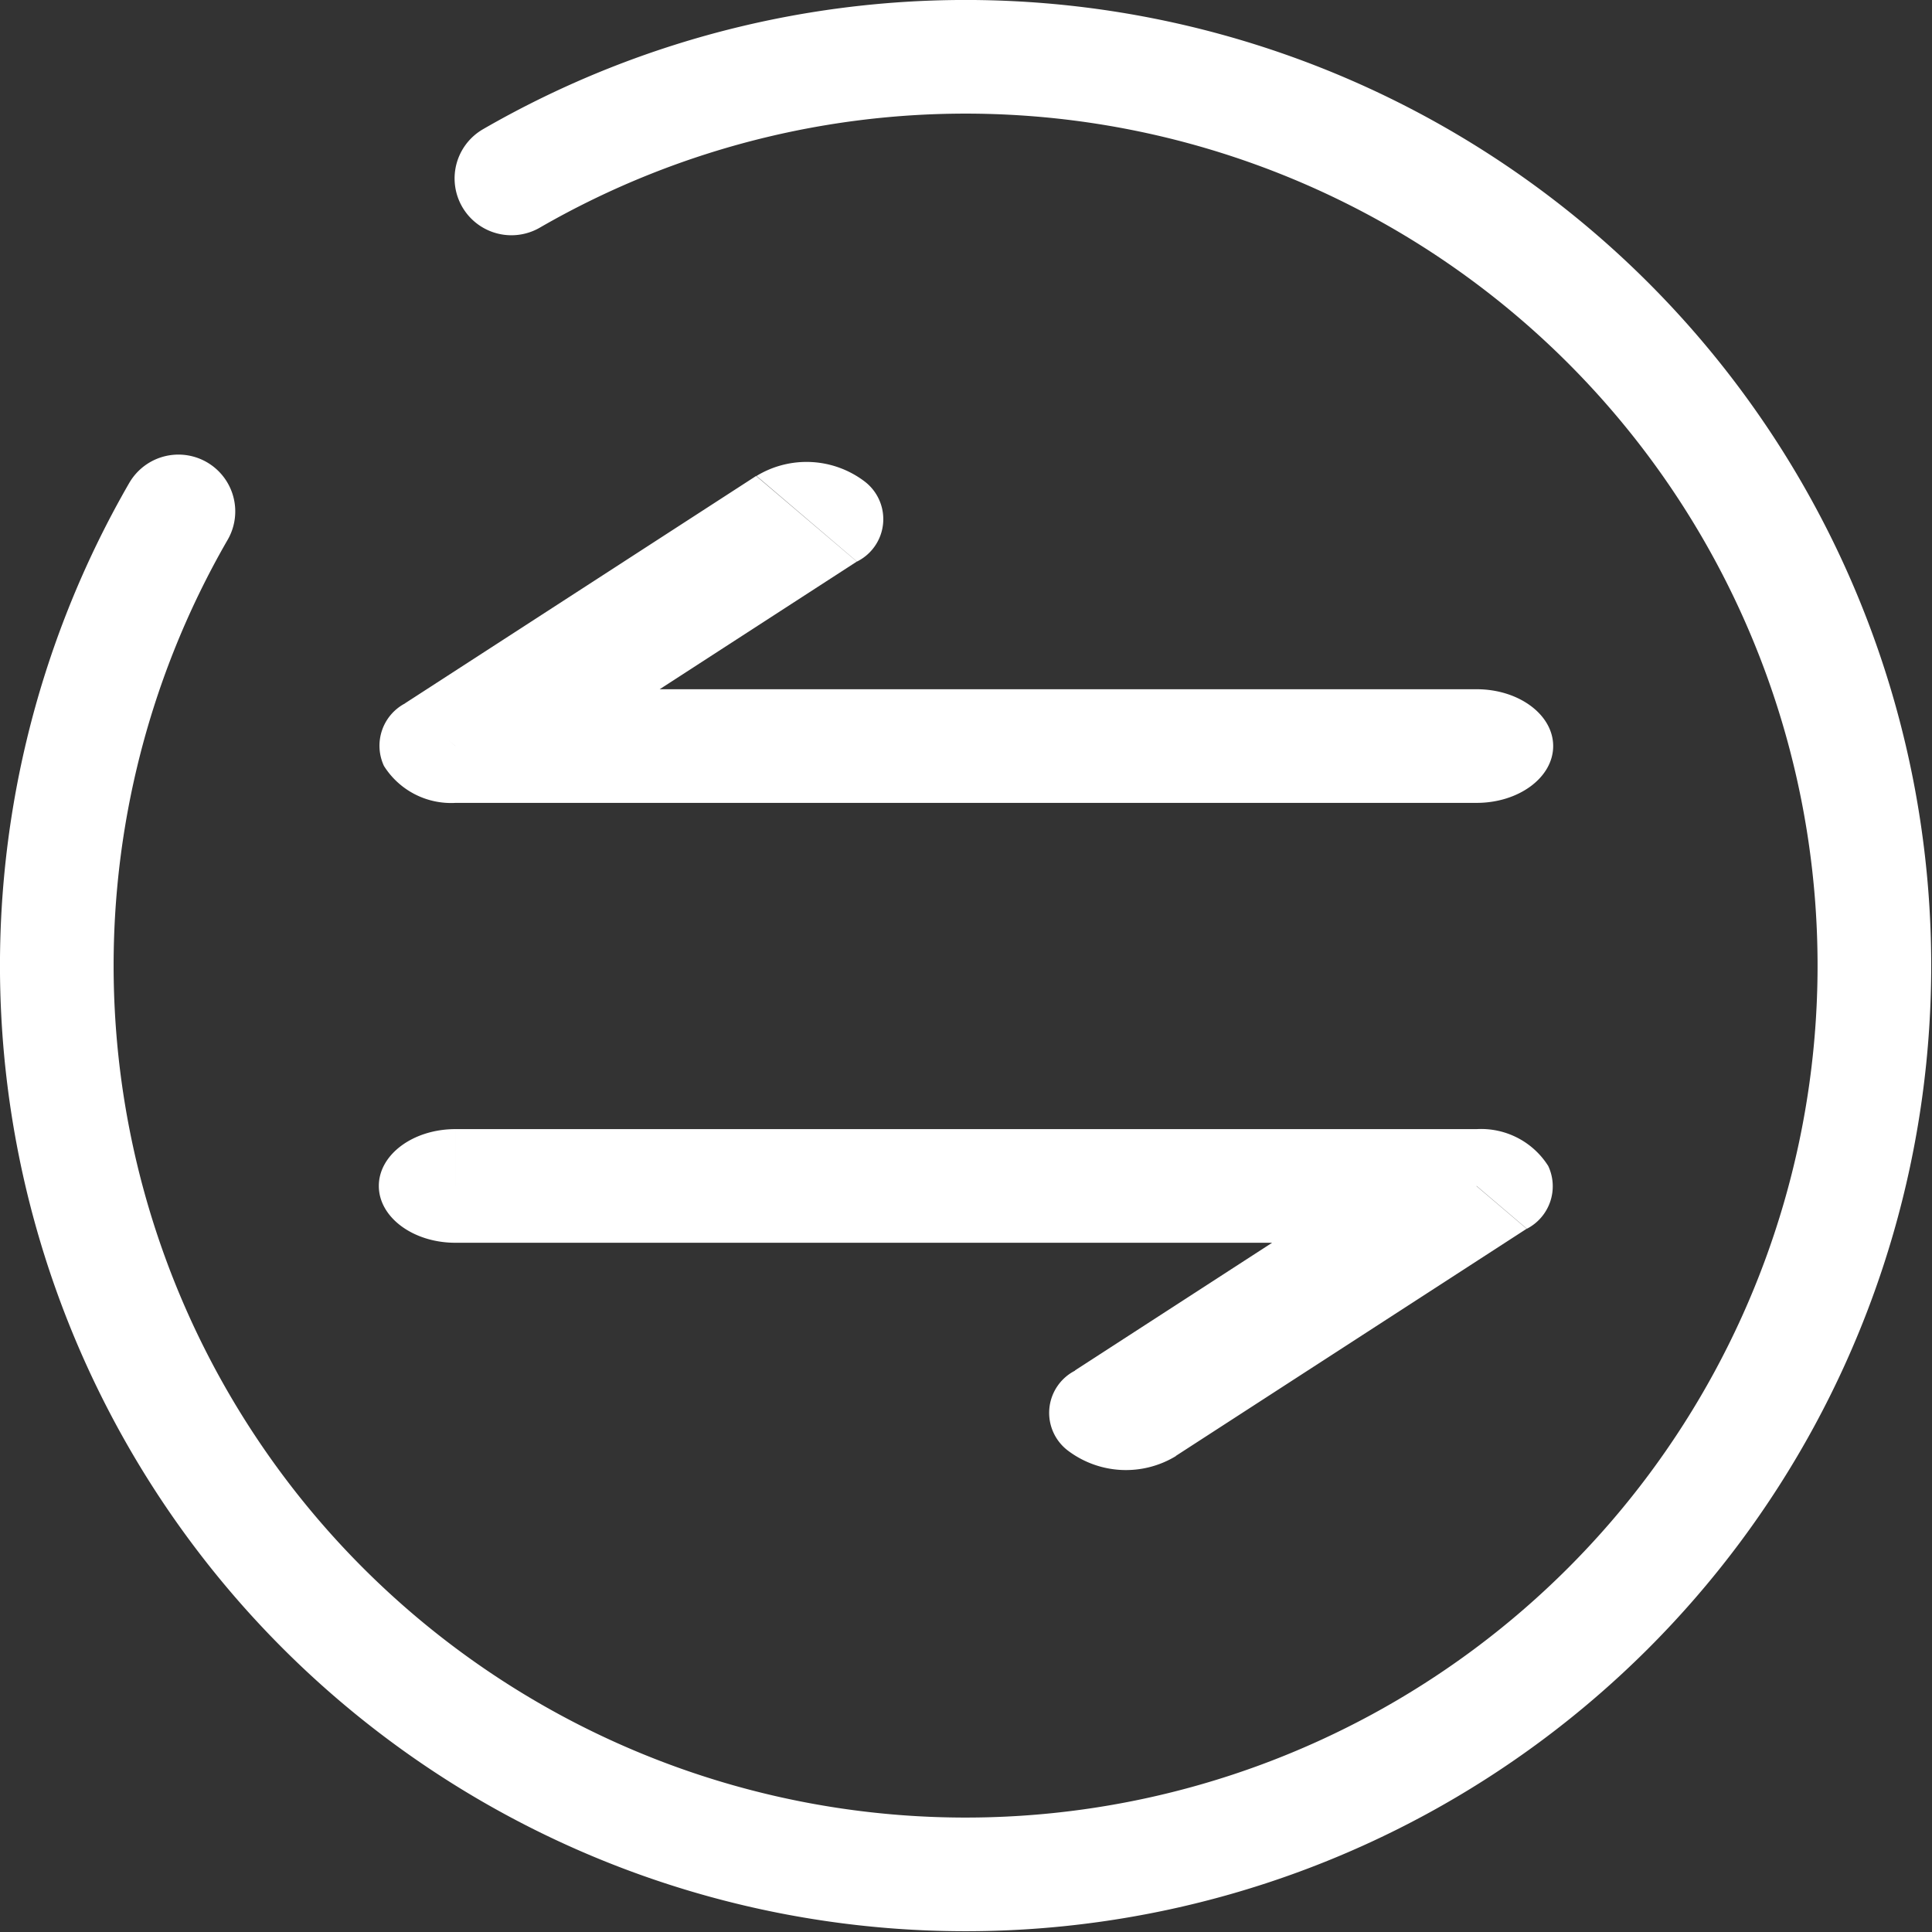<svg xmlns="http://www.w3.org/2000/svg" width="25.5" height="25.5" viewBox="0 0 25.5 25.5">
  <rect x="0" y="0" width="25.5" height="25.5" fill="#333333" stroke="none"/>
  <g id="Group_50993" data-name="Group 50993" transform="translate(-4.25 -4.25)">
    <g id="Group_51478" data-name="Group 51478">
      <path id="Path_48259" data-name="Path 48259" d="M23.739,13.75c.558,0,1.011-.336,1.011-.75s-.453-.75-1.011-.75ZM10.261,13,9.6,12.435a.631.631,0,0,0-.282.828,1.047,1.047,0,0,0,.947.487Zm5.3-2.435a.625.625,0,0,0,.1-1.058,1.269,1.269,0,0,0-1.426-.072Zm8.18,1.685H10.261v1.5H23.739ZM10.926,13.565l4.633-3-1.329-1.13-4.633,3Z" transform="translate(0 1.097)" fill="#fff"/>
      <path id="Path_48260" data-name="Path 48260" d="M10.261,17.75c-.558,0-1.011-.336-1.011-.75s.453-.75,1.011-.75ZM23.739,17v-.75a1.047,1.047,0,0,1,.946.487.631.631,0,0,1-.282.828Zm-3.968,3.565a1.27,1.27,0,0,1-1.426-.072.625.625,0,0,1,.1-1.058Zm-9.51-4.315H23.739v1.5H10.261ZM24.4,17.565l-4.633,3-1.329-1.13,4.633-3Z" transform="translate(0 2.903)" fill="#fff"/>
    </g>
    <path id="Path_48261" data-name="Path 48261" d="M11,6.605A11.995,11.995,0,1,1,6.605,11" fill="none" stroke="#fff" stroke-linecap="round" stroke-width="1.5"/>
  </g>
</svg>
